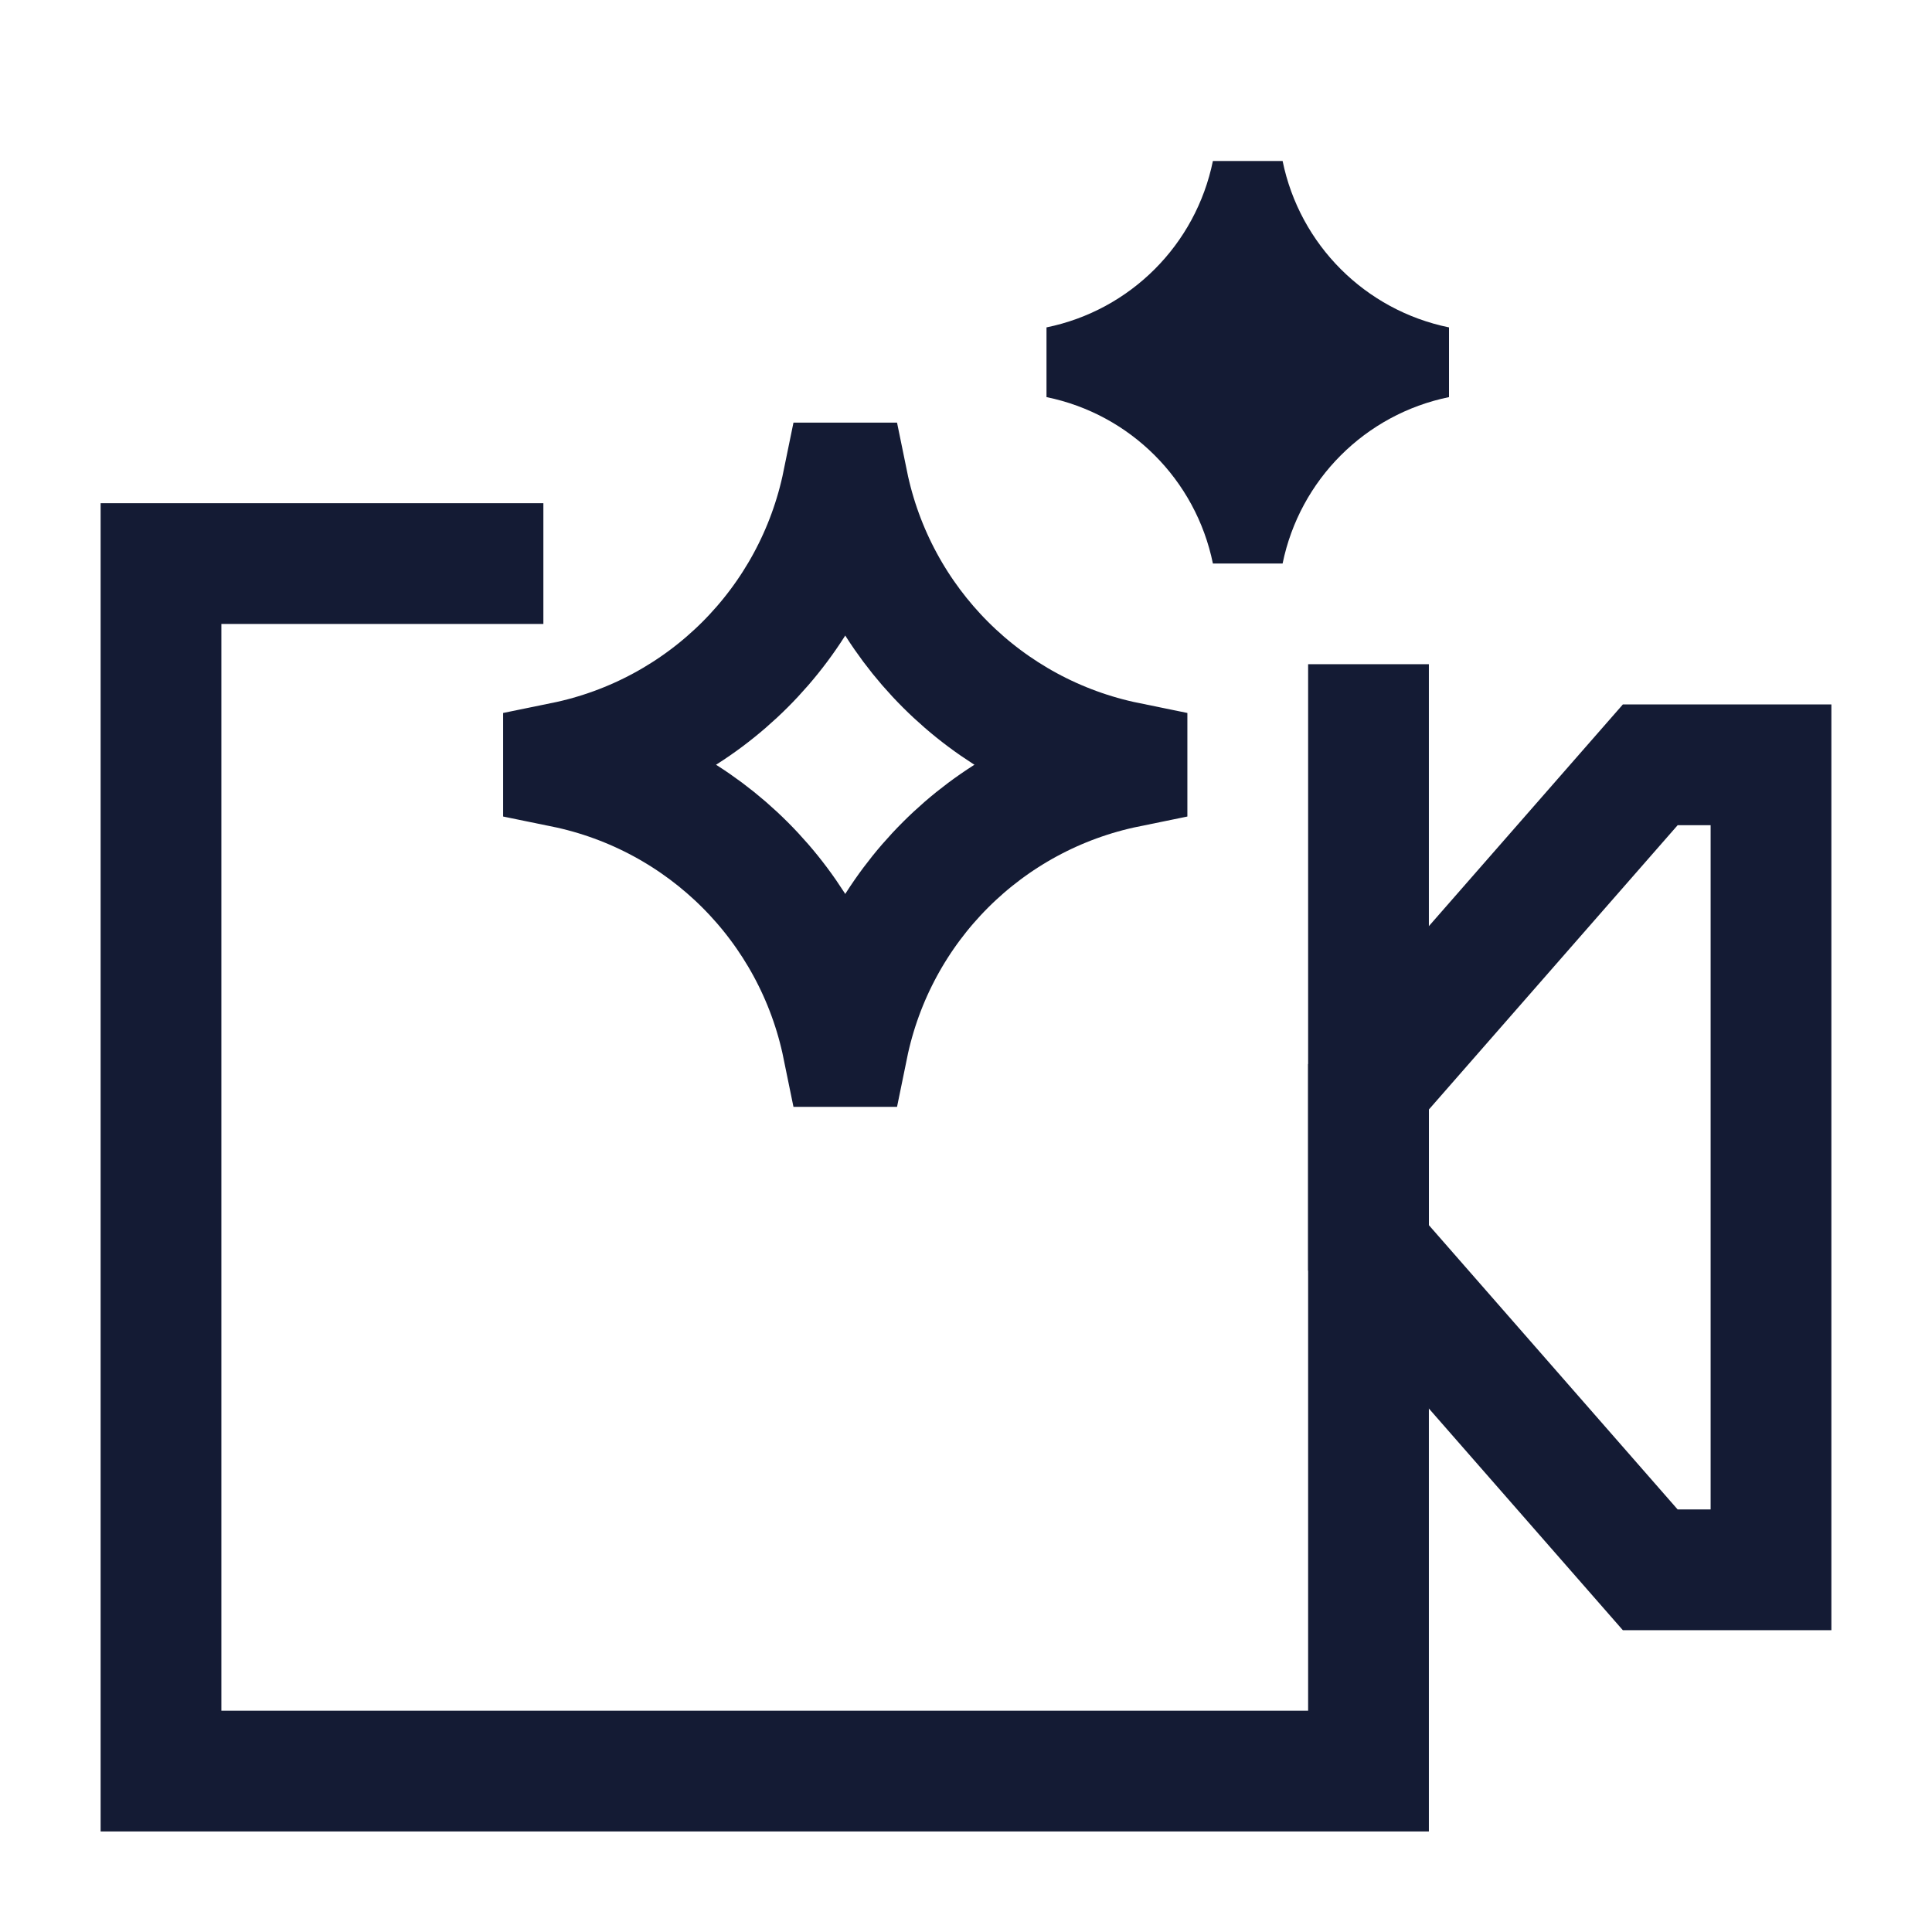 <svg width="24" height="24" viewBox="0 0 24 24" fill="none" xmlns="http://www.w3.org/2000/svg">
<path d="M10.469 6C10.112 7.747 8.747 9.112 7 9.469V9.531C8.747 9.888 10.112 11.253 10.469 13H10.531C10.888 11.253 12.253 9.888 14 9.531V9.469C12.253 9.112 10.888 7.747 10.531 6H10.469Z" stroke="#141B34" stroke-width="1.5" stroke-linecap="square"/>
<path d="M18 4.067C16.959 3.854 16.146 3.041 15.933 2H15.067C14.854 3.041 14.041 3.854 13 4.067V4.933C14.041 5.146 14.854 5.959 15.067 7L15.933 7C16.146 5.959 16.959 5.146 18 4.933L18 4.067Z" fill="#141B34"/>
<path d="M17 9.001V22.001H2V7.001H6" stroke="#141B34" stroke-width="1.5" stroke-linecap="square"/>
<path d="M17 15.501V13.501L20.5 9.501H22V19.501H20.5L17 15.501Z" stroke="#141B34" stroke-width="1.5" stroke-linecap="square"/>
</svg>

